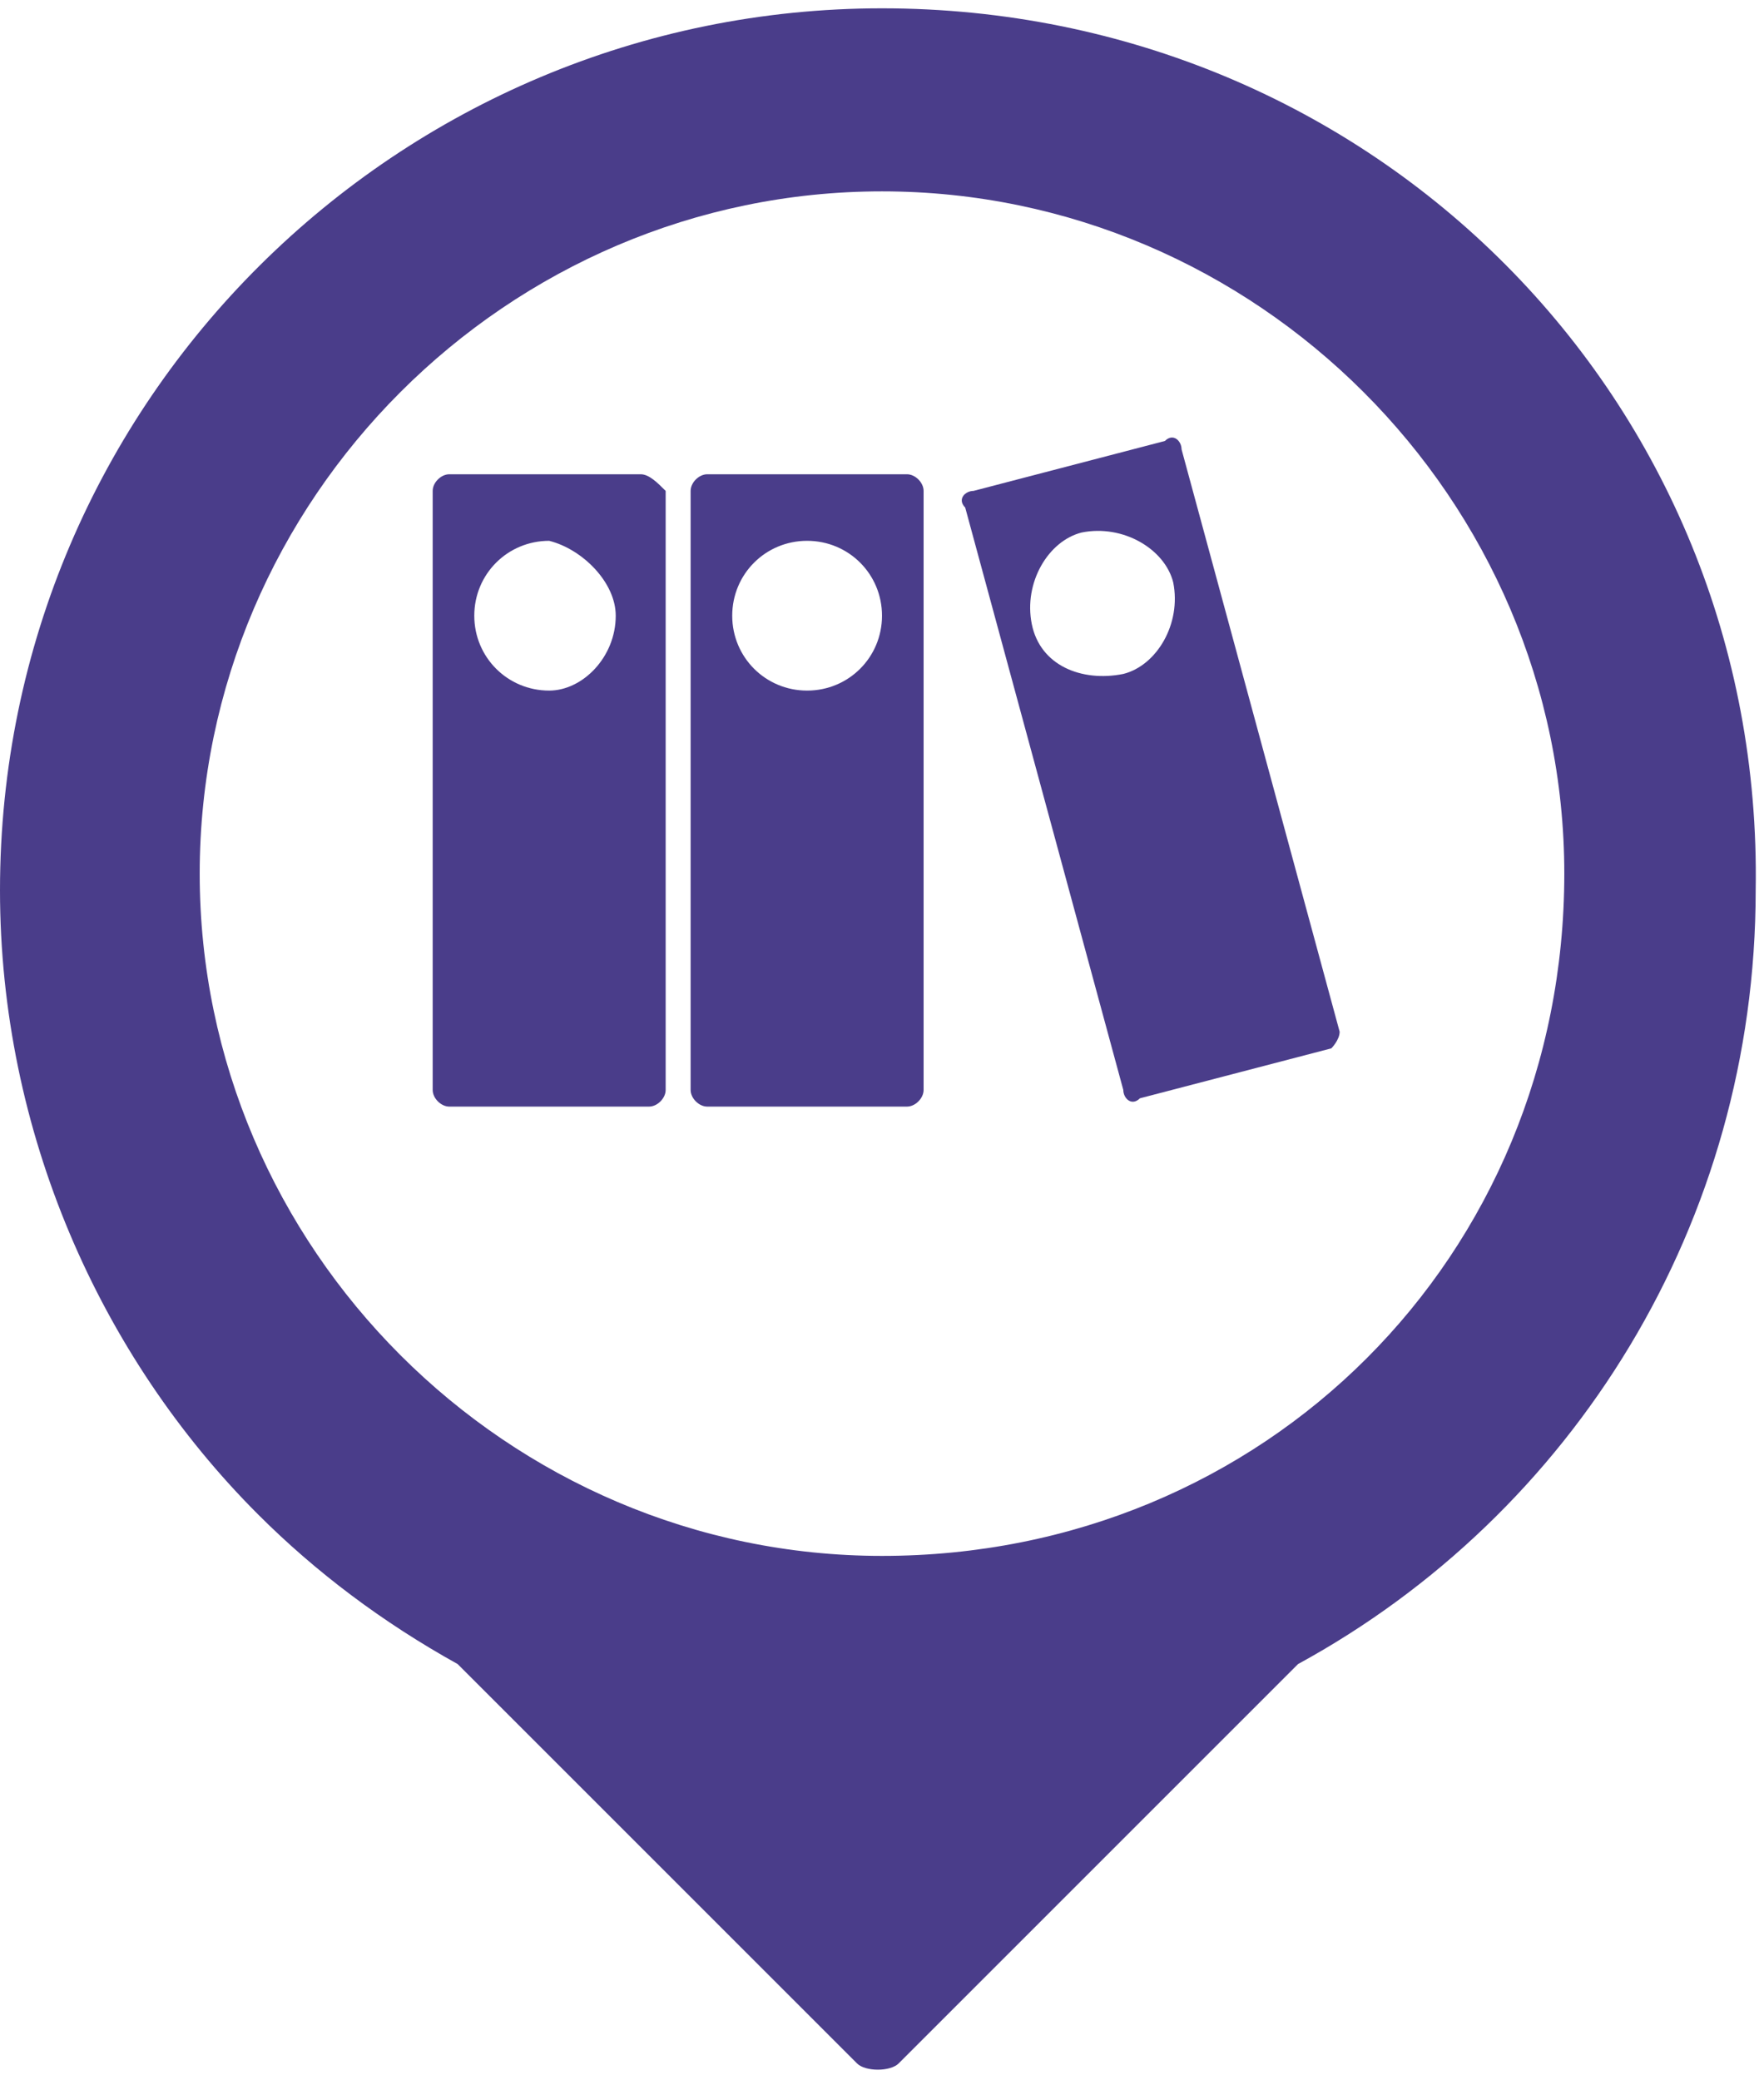 <?xml version="1.0" encoding="utf-8"?>
<!-- Generator: Adobe Illustrator 18.1.0, SVG Export Plug-In . SVG Version: 6.00 Build 0)  -->
<!DOCTYPE svg PUBLIC "-//W3C//DTD SVG 1.1 Tiny//EN" "http://www.w3.org/Graphics/SVG/1.1/DTD/svg11-tiny.dtd">
<svg version="1.1" baseProfile="tiny" id="Layer_1" xmlns:x="http://ns.adobe.com/Extensibility/1.0/" xmlns:i="http://ns.adobe.com/AdobeIllustrator/10.0/" xmlns:graph="http://ns.adobe.com/Graphs/1.0/"
	 xmlns="http://www.w3.org/2000/svg" xmlns:xlink="http://www.w3.org/1999/xlink" x="0px" y="0px" viewBox="0 0 21.2 25"
	 xml:space="preserve">
<path fill="#4A3D8A" d="M10.6,0.1C4.8,0.1,0,4.8,0,10.7c0,2.9,1.2,5.6,3.1,7.5c0.7,0.7,1.5,1.3,2.4,1.8l4.8,4.8
	c0.1,0.1,0.4,0.1,0.5,0l4.8-4.8c3.3-1.8,5.5-5.3,5.5-9.3C21.2,4.8,16.5,0.1,10.6,0.1z M10.6,18.7c-4.5,0-8.2-3.7-8.2-8.2
	c0-4.5,3.7-8.2,8.2-8.2c4.5,0,8.2,3.7,8.2,8.2C18.8,15.1,15.2,18.7,10.6,18.7z"/>
<path fill="#4A3D8A" d="M10.9,5.7H8.5c-0.1,0-0.2,0.1-0.2,0.2v7.2c0,0.1,0.1,0.2,0.2,0.2h2.4c0.1,0,0.2-0.1,0.2-0.2V5.9
	C11.1,5.8,11,5.7,10.9,5.7z M9.7,8.3c-0.5,0-0.9-0.4-0.9-0.9c0-0.5,0.4-0.9,0.9-0.9c0.5,0,0.9,0.4,0.9,0.9
	C10.6,7.9,10.2,8.3,9.7,8.3z M7.7,5.7H5.4c-0.1,0-0.2,0.1-0.2,0.2v7.2c0,0.1,0.1,0.2,0.2,0.2h2.4c0.1,0,0.2-0.1,0.2-0.2V5.9
	C7.9,5.8,7.8,5.7,7.7,5.7z M6.6,8.3c-0.5,0-0.9-0.4-0.9-0.9c0-0.5,0.4-0.9,0.9-0.9C7,6.6,7.4,7,7.4,7.4C7.4,7.9,7,8.3,6.6,8.3z
	 M16.1,12.4l-1.9-7c0-0.1-0.1-0.2-0.2-0.1l-2.3,0.6c-0.1,0-0.2,0.1-0.1,0.2l1.9,7c0,0.1,0.1,0.2,0.2,0.1l2.3-0.6
	C16,12.6,16.1,12.5,16.1,12.4z M13.5,8.1C13,8.2,12.5,8,12.4,7.5C12.3,7,12.6,6.5,13,6.4C13.5,6.3,14,6.6,14.1,7
	C14.2,7.5,13.9,8,13.5,8.1z"/>
</svg>

